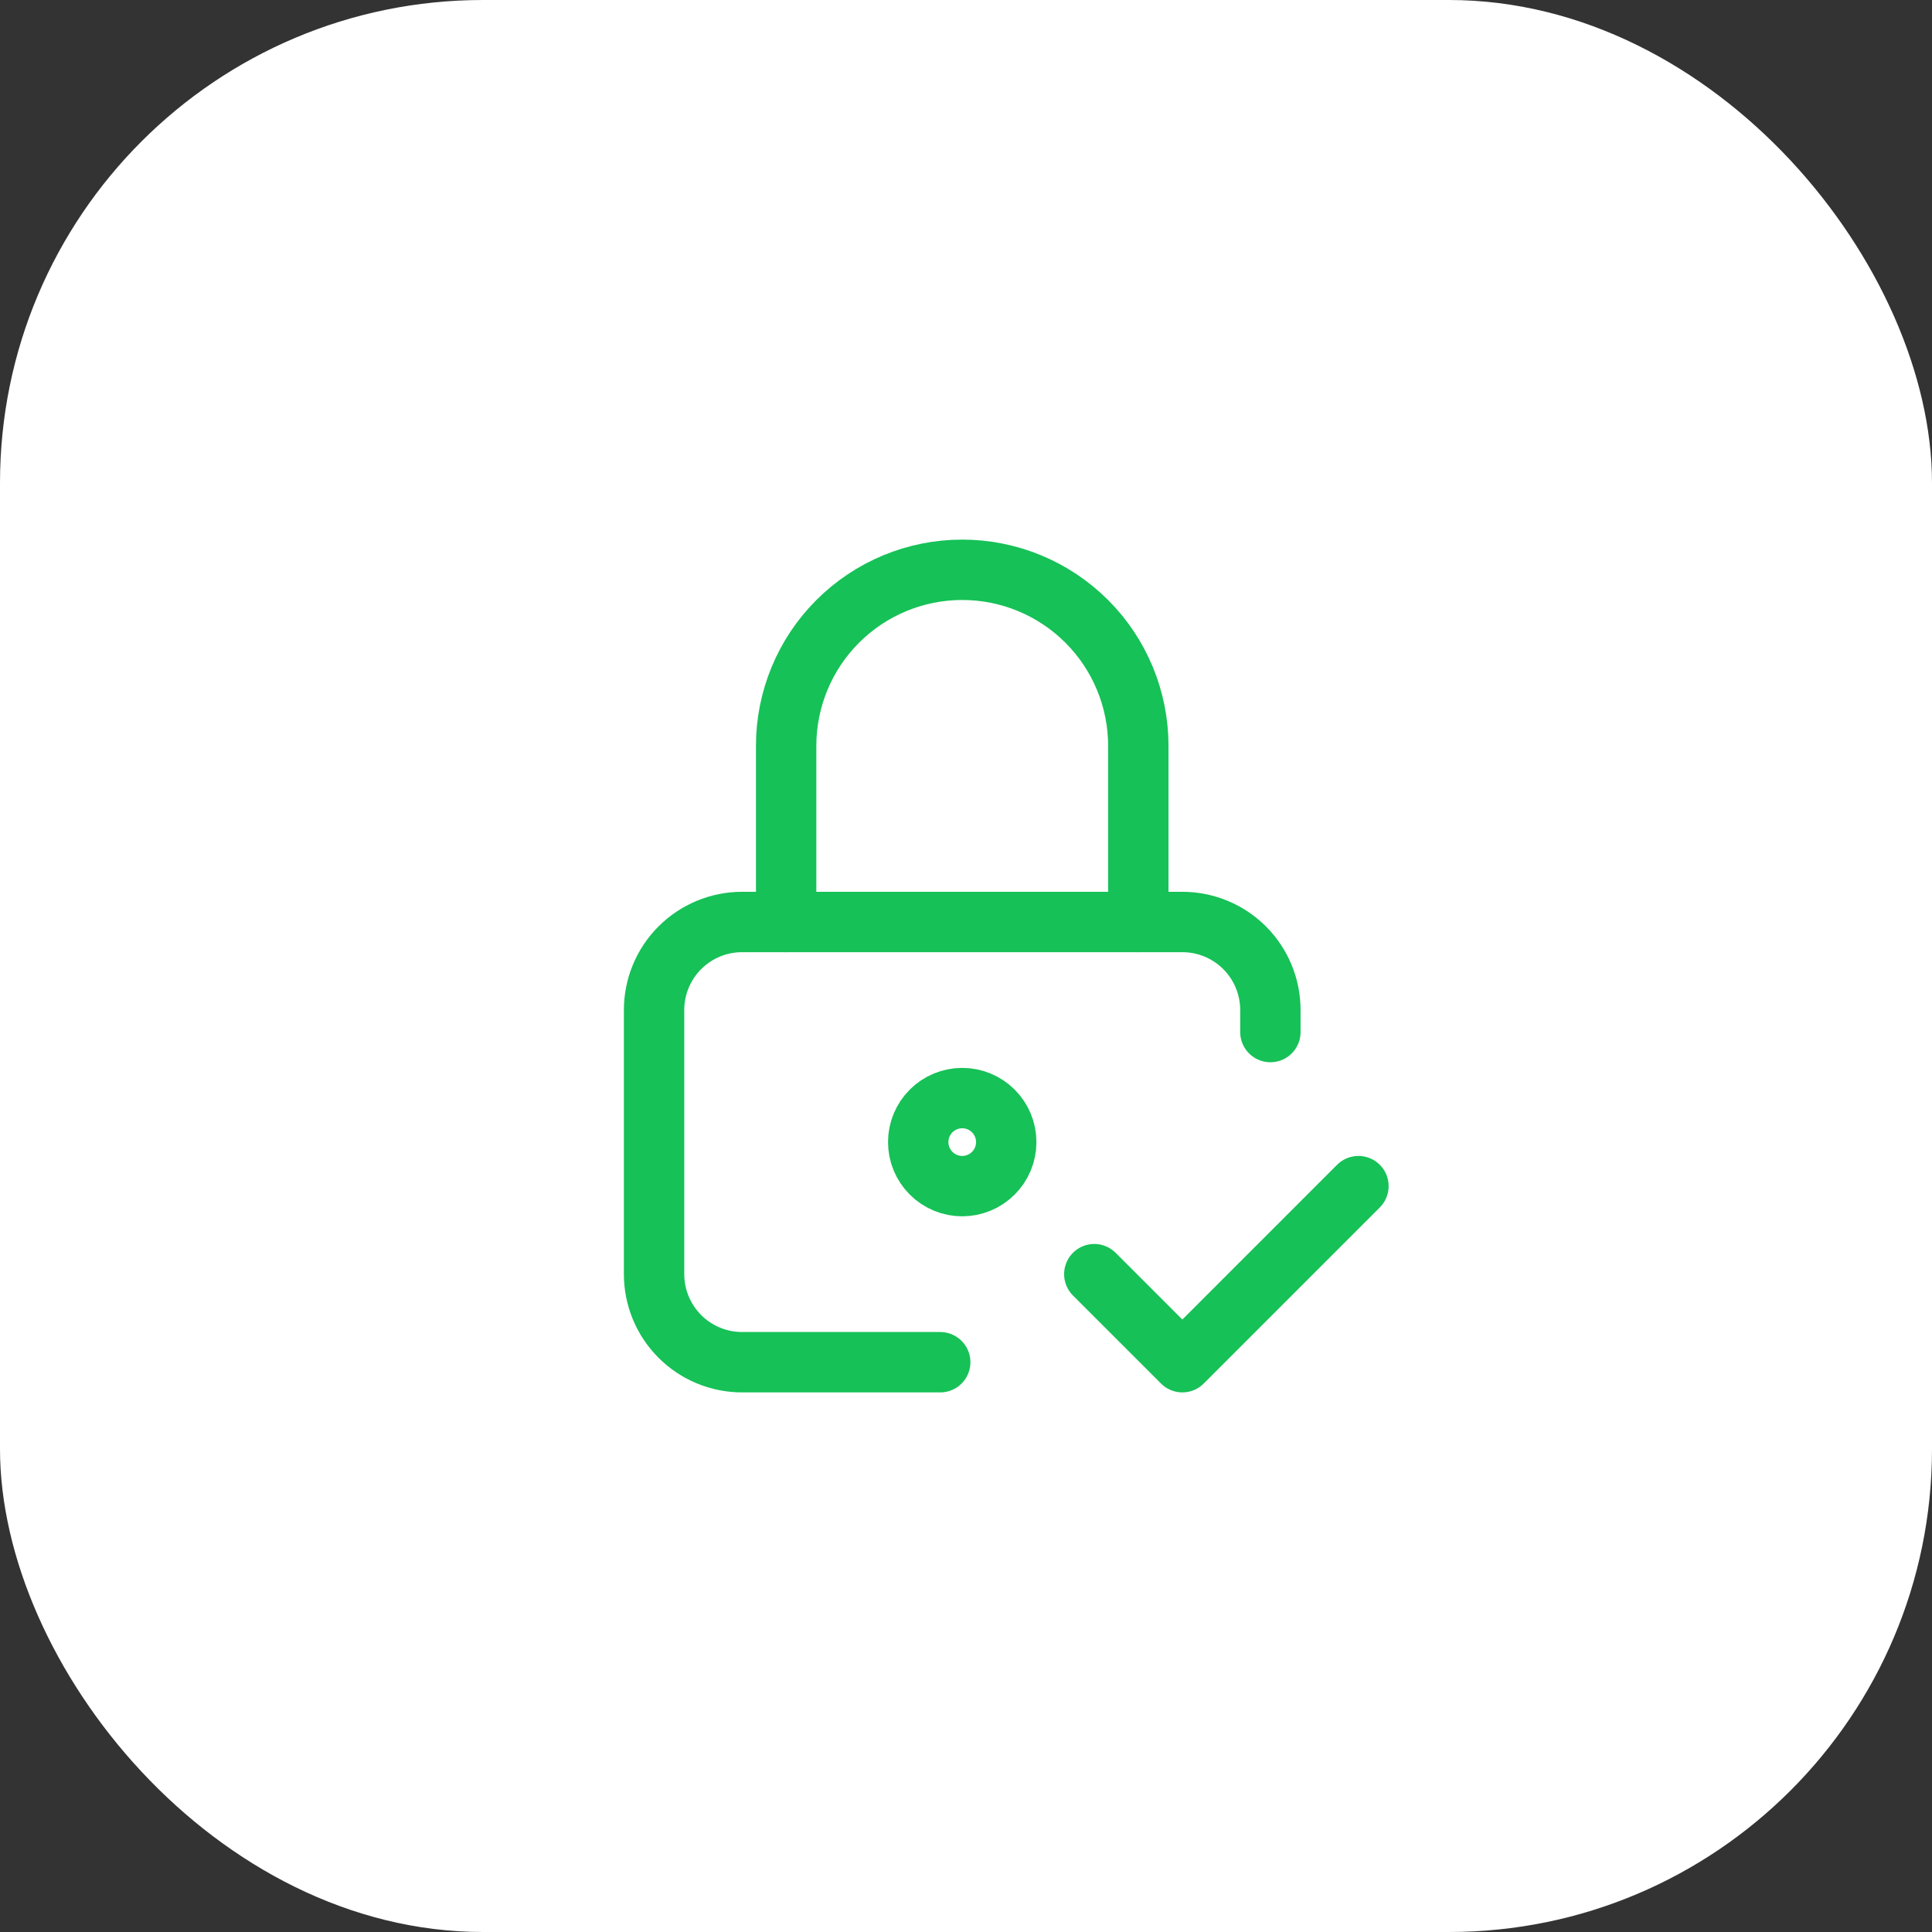 <svg width="64" height="64" viewBox="0 0 64 64" fill="none" xmlns="http://www.w3.org/2000/svg">
<rect x="0" y="0" width="64" height="64" fill="#333333" stroke="none"/>
<rect width="64" height="64" rx="16" fill="white"/>
<path d="M31.146 45.125H24.583C23.81 45.125 23.068 44.818 22.521 44.271C21.974 43.724 21.667 42.982 21.667 42.209V33.459C21.667 32.685 21.974 31.943 22.521 31.396C23.068 30.849 23.81 30.542 24.583 30.542H39.167C39.94 30.542 40.682 30.849 41.229 31.396C41.776 31.943 42.083 32.685 42.083 33.459V34.188" stroke="#16C157" stroke-width="2" stroke-linecap="round" stroke-linejoin="round"/>
<path d="M26.042 30.542V24.708C26.042 23.161 26.656 21.677 27.75 20.584C28.844 19.49 30.328 18.875 31.875 18.875C33.422 18.875 34.906 19.49 36 20.584C37.094 21.677 37.708 23.161 37.708 24.708V30.542M36.25 42.208L39.167 45.125L45 39.292M30.417 37.833C30.417 38.22 30.57 38.591 30.844 38.864C31.117 39.138 31.488 39.292 31.875 39.292C32.262 39.292 32.633 39.138 32.906 38.864C33.18 38.591 33.333 38.22 33.333 37.833C33.333 37.447 33.18 37.076 32.906 36.802C32.633 36.529 32.262 36.375 31.875 36.375C31.488 36.375 31.117 36.529 30.844 36.802C30.57 37.076 30.417 37.447 30.417 37.833Z" stroke="#16C157" stroke-width="2" stroke-linecap="round" stroke-linejoin="round"/>
</svg>
